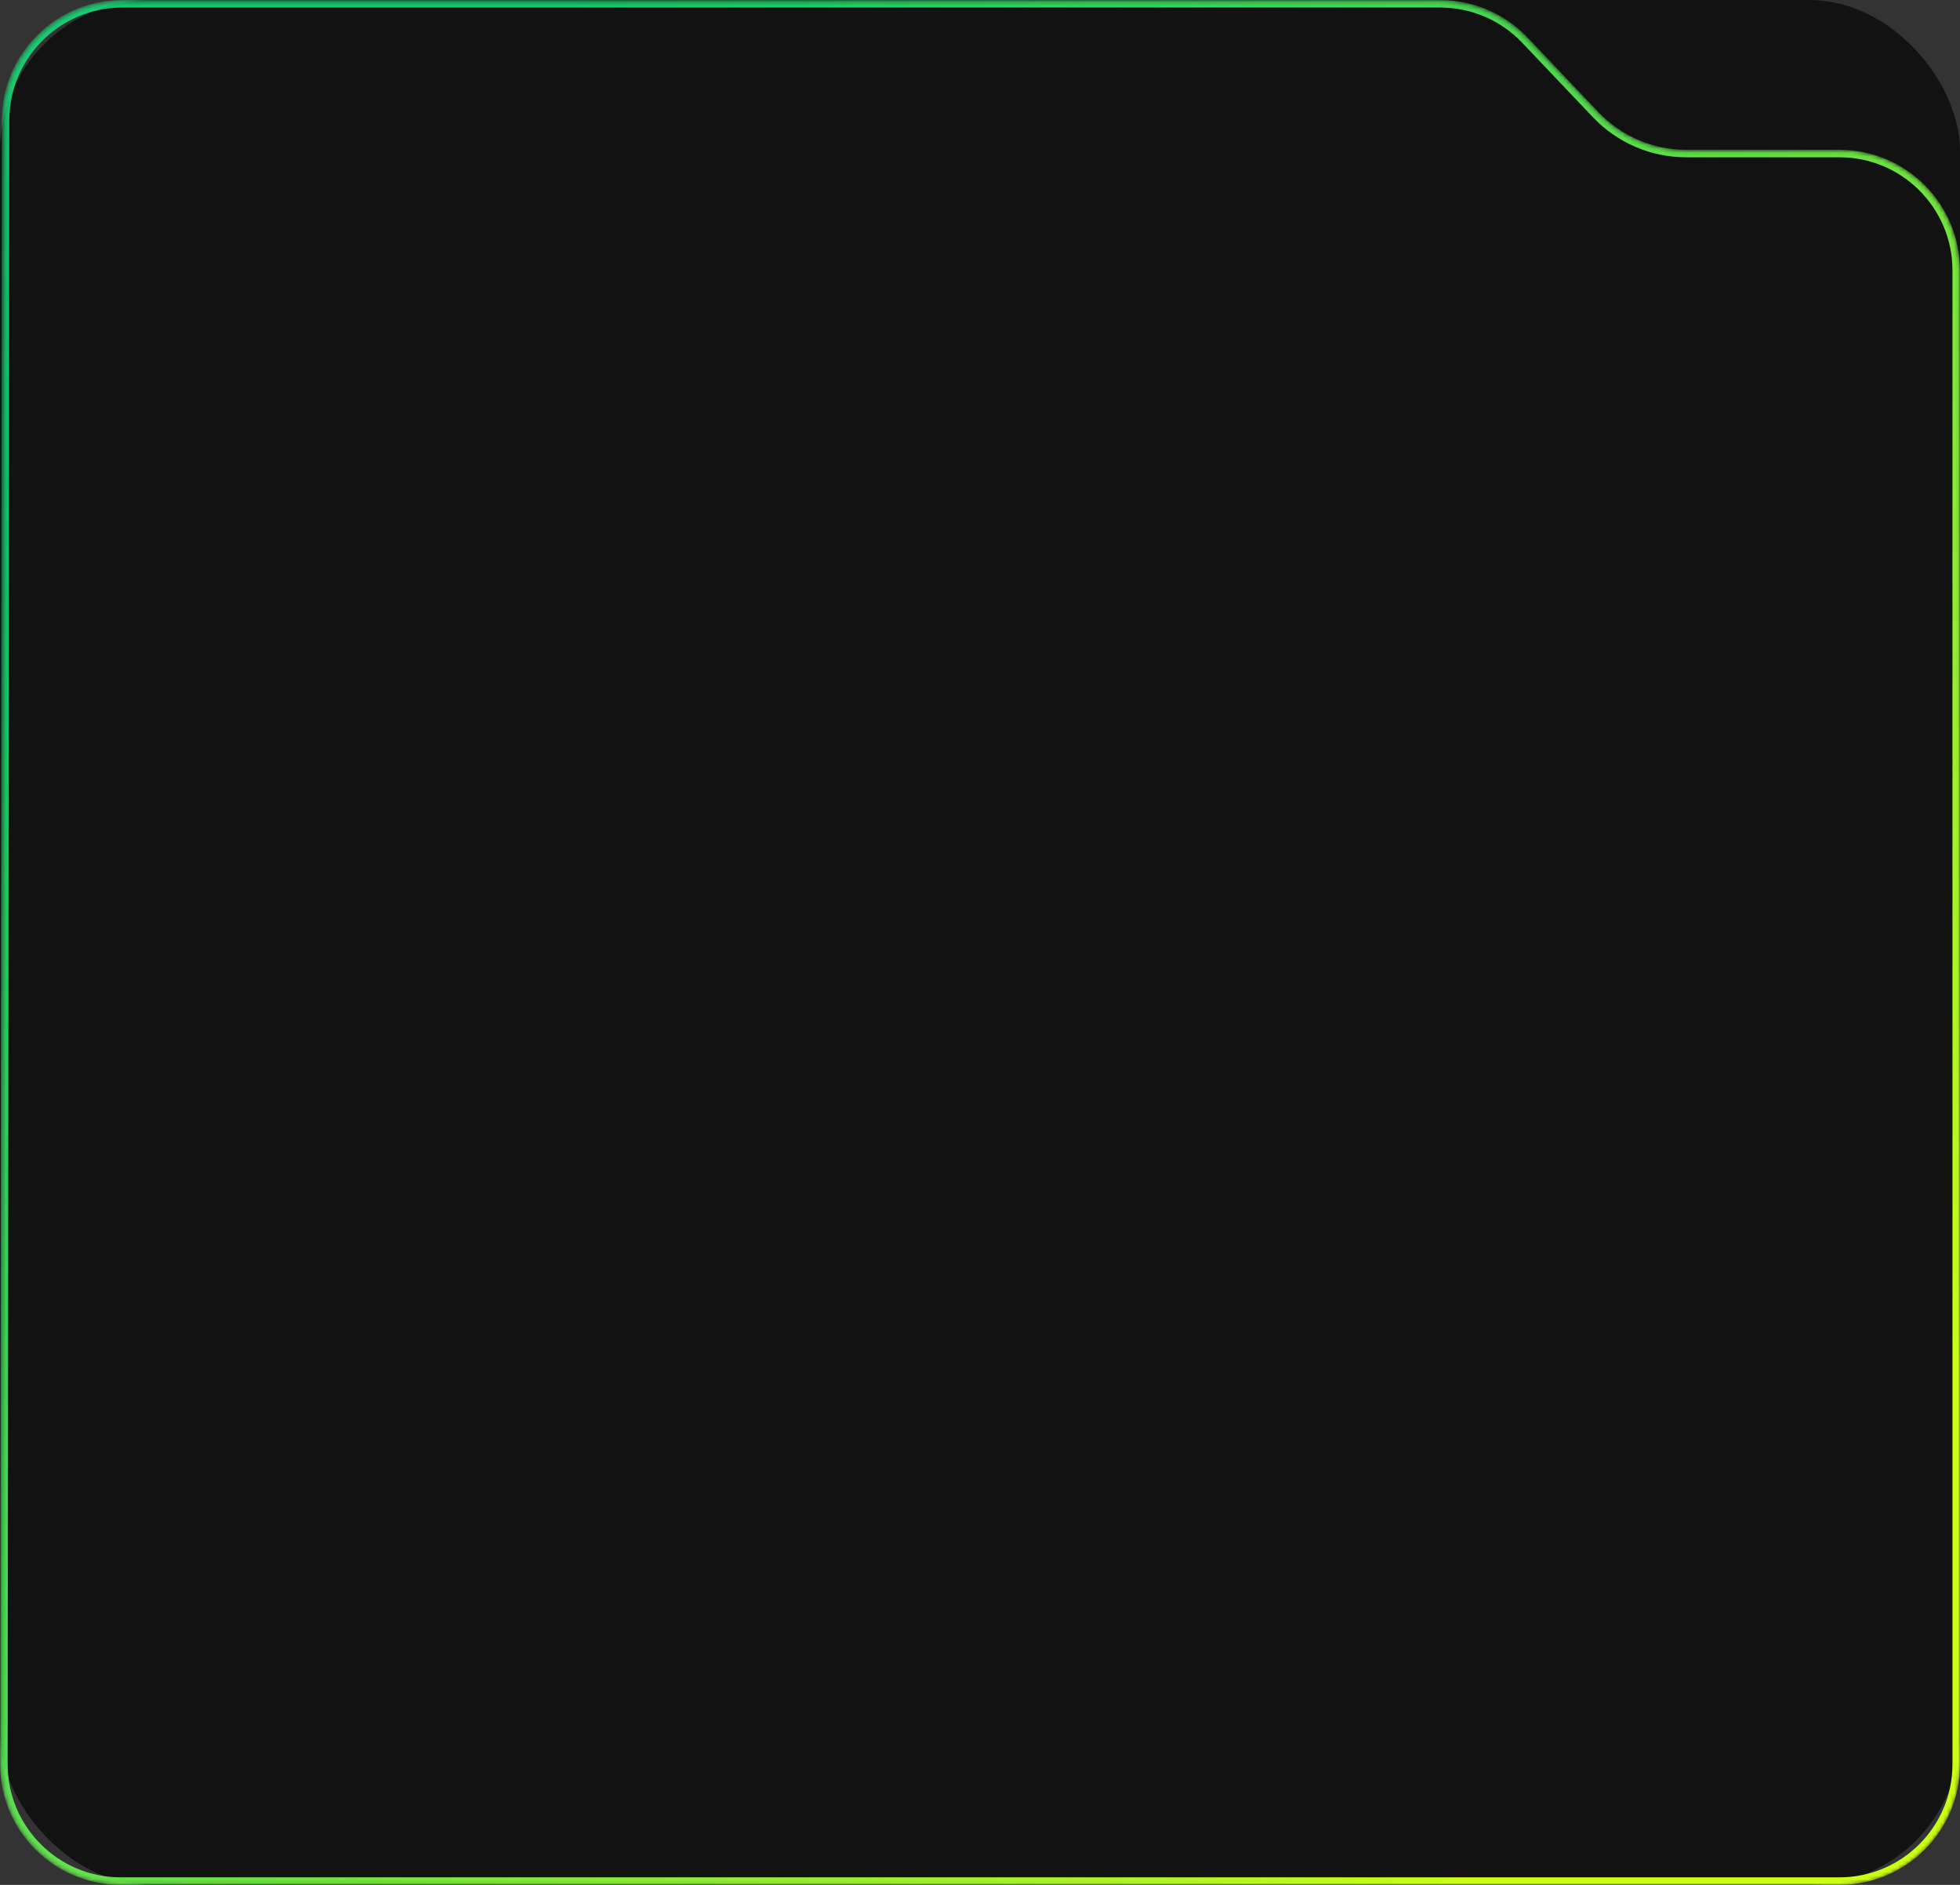 <svg width="520" height="500" viewBox="0 0 520 500" fill="none" xmlns="http://www.w3.org/2000/svg">
<rect x="0" y="0" width="520" height="500" fill="#333333" stroke="none"/>
<rect width="520" height="500" rx="40" fill="#121212"/>
<mask id="mask0_1176_2460" style="mask-type:alpha" maskUnits="userSpaceOnUse" x="0" y="0" width="520" height="500">
<path d="M488 499H32.032C14.899 499 1.015 485.102 1.032 467.969L1.468 31.969C1.485 14.86 15.359 1 32.468 1H382.093C390.589 1 398.712 4.487 404.564 10.645L423.39 30.454C429.62 37.009 438.267 40.721 447.311 40.721H488C505.121 40.721 519 54.6 519 71.721V468C519 485.121 505.121 499 488 499Z" fill="url(#paint0_linear_1176_2460)" stroke="url(#paint1_linear_1176_2460)" stroke-width="2"/>
</mask>
<g mask="url(#mask0_1176_2460)">
<path d="M488 499H32.032C14.899 499 1.015 485.102 1.032 467.969L1.468 31.969C1.485 14.86 15.359 1 32.468 1H382.093C390.589 1 398.712 4.487 404.564 10.645L423.39 30.454C429.62 37.009 438.267 40.721 447.311 40.721H488C505.121 40.721 519 54.6 519 71.721V468C519 485.121 505.121 499 488 499Z" stroke="url(#paint2_linear_1176_2460)" stroke-width="2"/>
<circle cx="86.5" cy="86.5" r="85.5" transform="matrix(-1 0 0 1 28 -150)" fill="url(#paint3_linear_1176_2460)" stroke="url(#paint4_linear_1176_2460)" stroke-width="2"/>
</g>
<defs>
<linearGradient id="paint0_linear_1176_2460" x1="520" y1="539.548" x2="-71.939" y2="113.021" gradientUnits="userSpaceOnUse">
<stop stop-color="#1A2613"/>
<stop offset="0.489"/>
<stop offset="1" stop-color="#001D2B"/>
</linearGradient>
<linearGradient id="paint1_linear_1176_2460" x1="36.523" y1="117.149" x2="411.302" y2="474.685" gradientUnits="userSpaceOnUse">
<stop stop-color="#14FF87" stop-opacity="0.76"/>
<stop offset="1" stop-color="#CAFE15"/>
</linearGradient>
<linearGradient id="paint2_linear_1176_2460" x1="36.523" y1="117.149" x2="411.302" y2="474.685" gradientUnits="userSpaceOnUse">
<stop stop-color="#14FF87" stop-opacity="0.76"/>
<stop offset="1" stop-color="#CAFE15"/>
</linearGradient>
<linearGradient id="paint3_linear_1176_2460" x1="0" y1="0" x2="190.319" y2="156.826" gradientUnits="userSpaceOnUse">
<stop stop-color="#66BE53"/>
<stop offset="1" stop-color="#419F2D"/>
</linearGradient>
<linearGradient id="paint4_linear_1176_2460" x1="160.849" y1="132.466" x2="31.514" y2="13.827" gradientUnits="userSpaceOnUse">
<stop stop-color="#14FF87" stop-opacity="0.76"/>
<stop offset="1" stop-color="#CAFE15"/>
</linearGradient>
</defs>
</svg>
